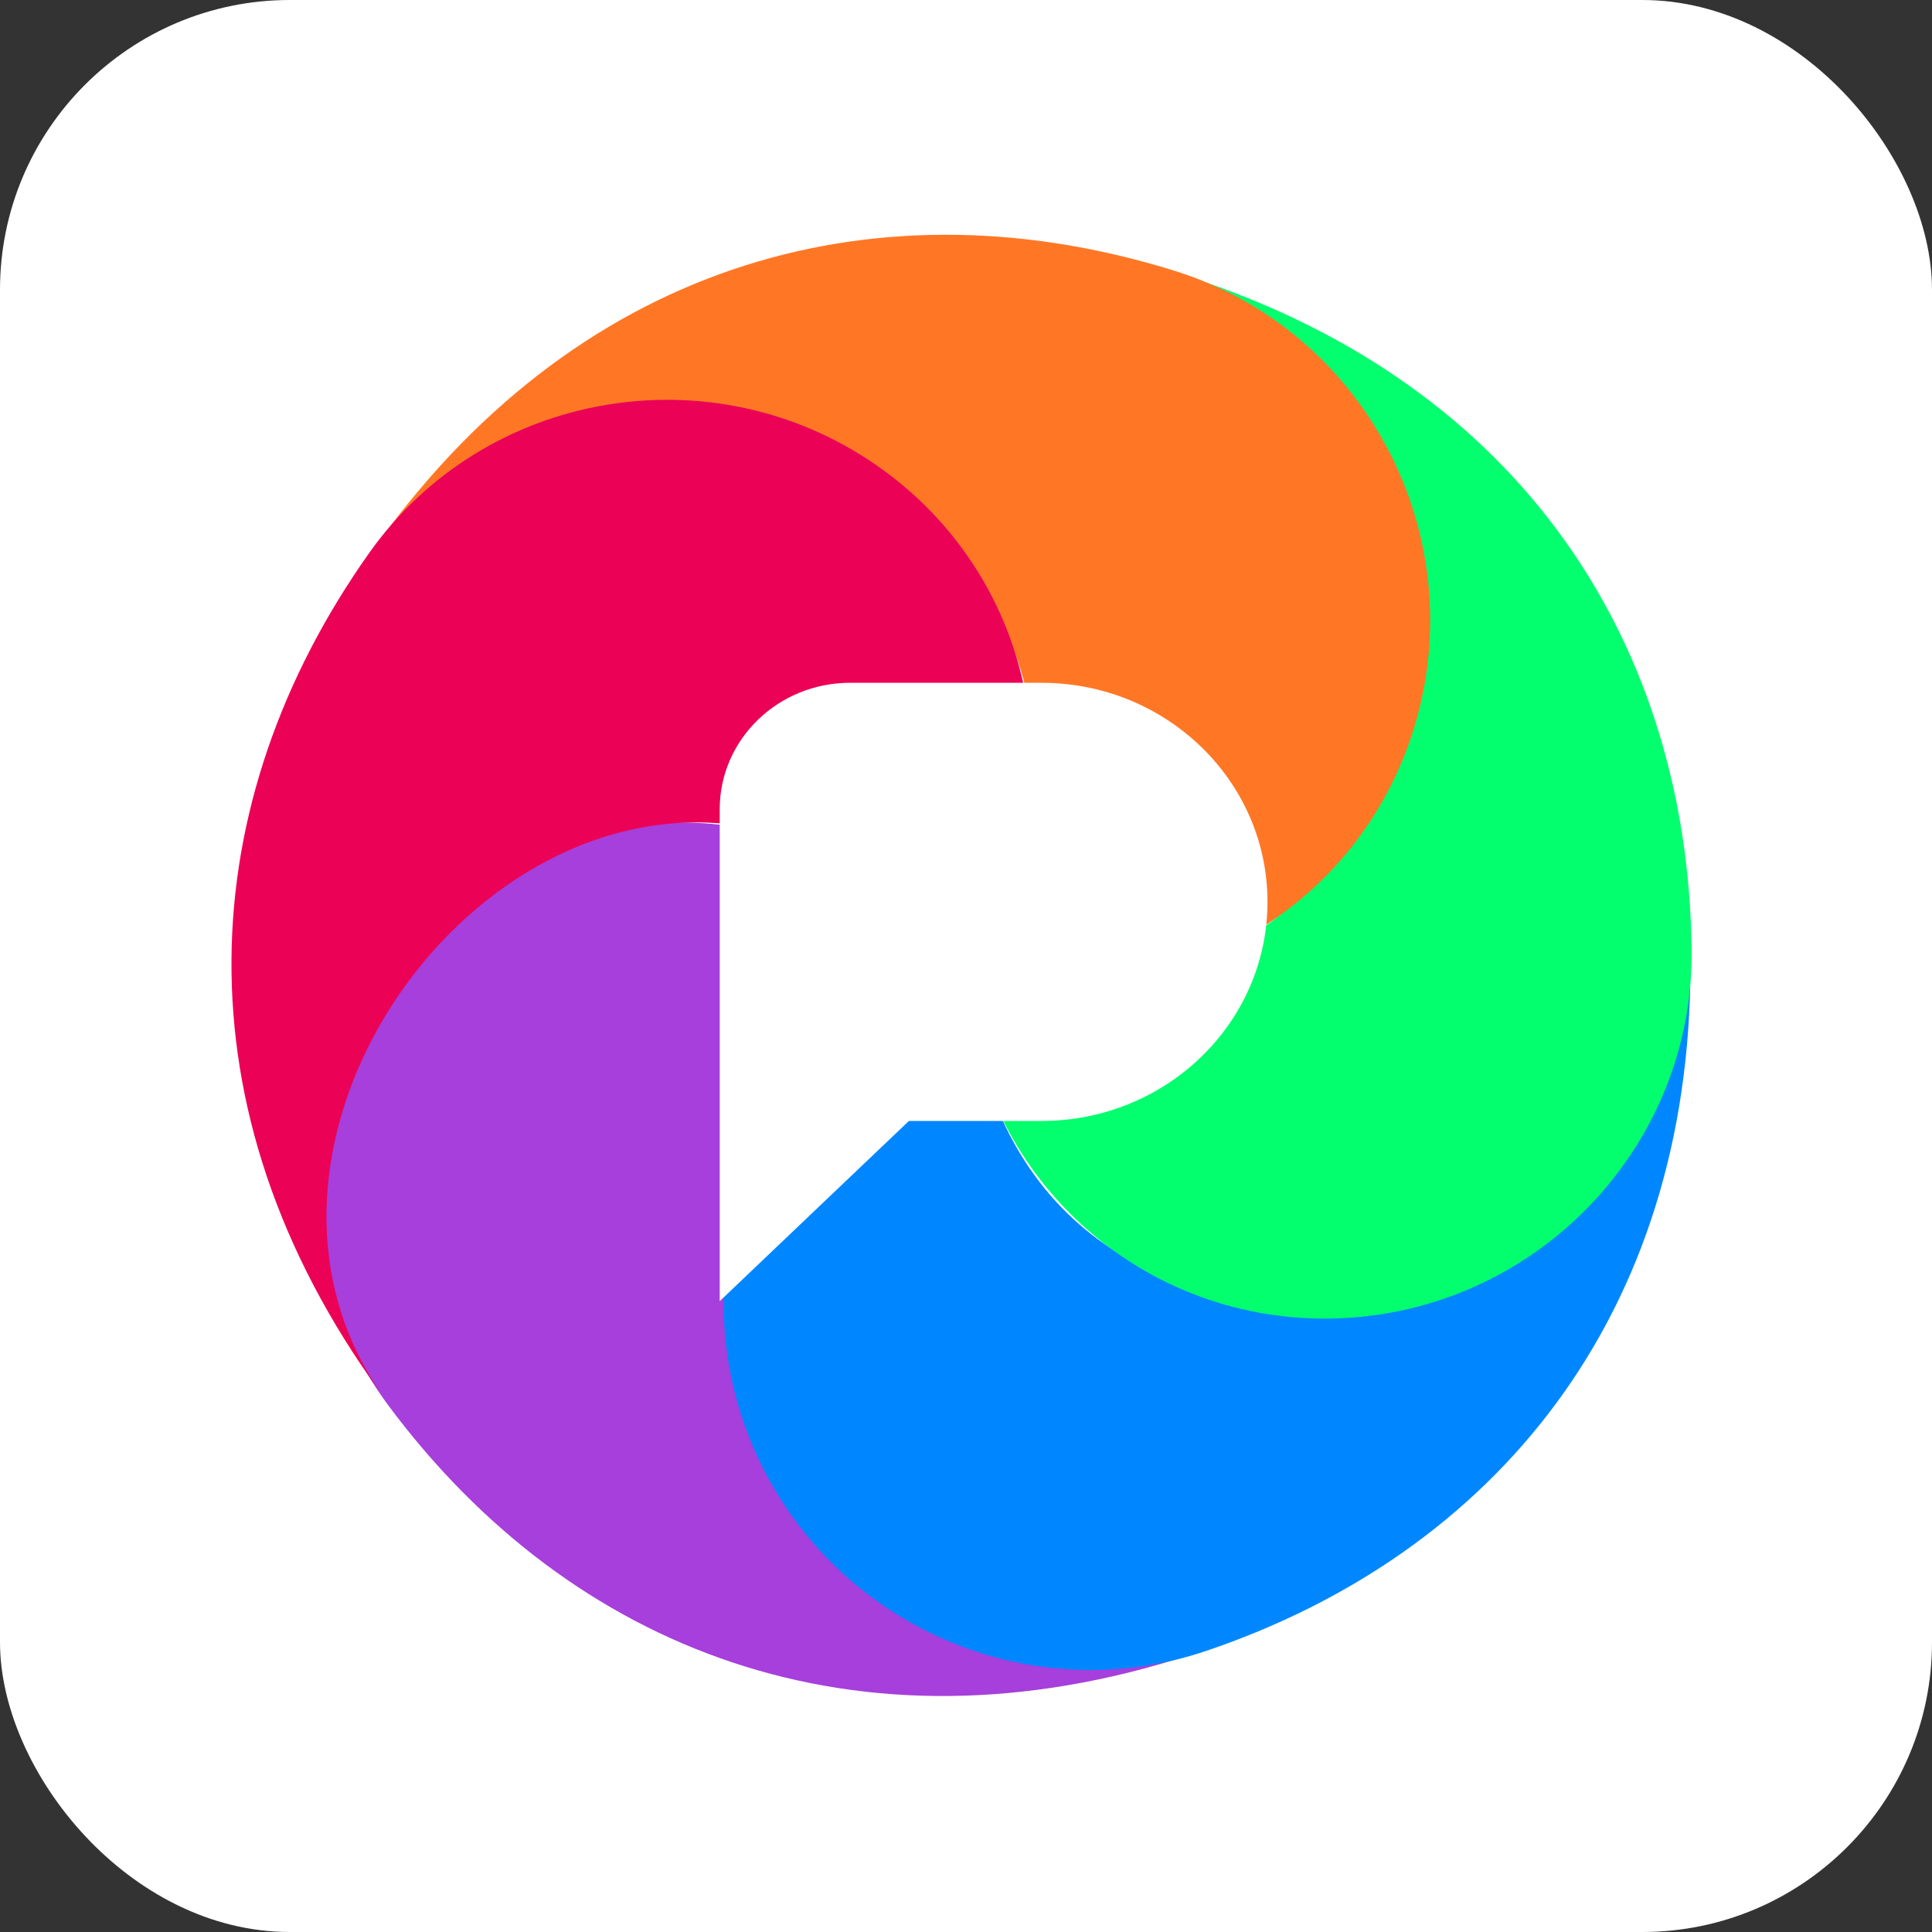 <svg xmlns="http://www.w3.org/2000/svg"
xmlns:xlink="http://www.w3.org/1999/xlink"
aria-label="Pixelfed" role="img"
viewBox="0 0 512 512"><rect x="0" y="0" width="512" height="512" fill="#333333" stroke="none"/><rect
width="512" height="512"
rx="15%"
fill="#fff"/>

<use fill="#A63FDB" xlink:href="#a" transform="rotate(72 256 256)"/>
<g fill="#0087FF"><path id="a" d="m 256,256 c 8.84,135.205 188.925,100.441 191.984,-0.046 0,92.74 -51.946,155.718 -128.376,181.568 C 269.584,454.442 214.793,427.522 197.228,377.397 179.663,327.271 205.976,272.919 256,256 Z"/></g>
<use fill="#03FF6E" xlink:href="#a" transform="rotate(-72 256 256)"/>
<use fill="#FF7725" xlink:href="#a" transform="rotate(-144 256 256)"/>
<use fill="#EB0256" xlink:href="#a" transform="rotate(-216 256 256)"/>

<path fill="#fff" d="m 240.864,297.069 h 35.123 c 33.087,0 59.909,-25.995 59.909,-58.06 0,-32.066 -26.822,-58.06 -59.909,-58.06 h -50.693 c -19.089,0 -34.563,14.997 -34.563,33.496 v 130.373 z"/>

</svg>
